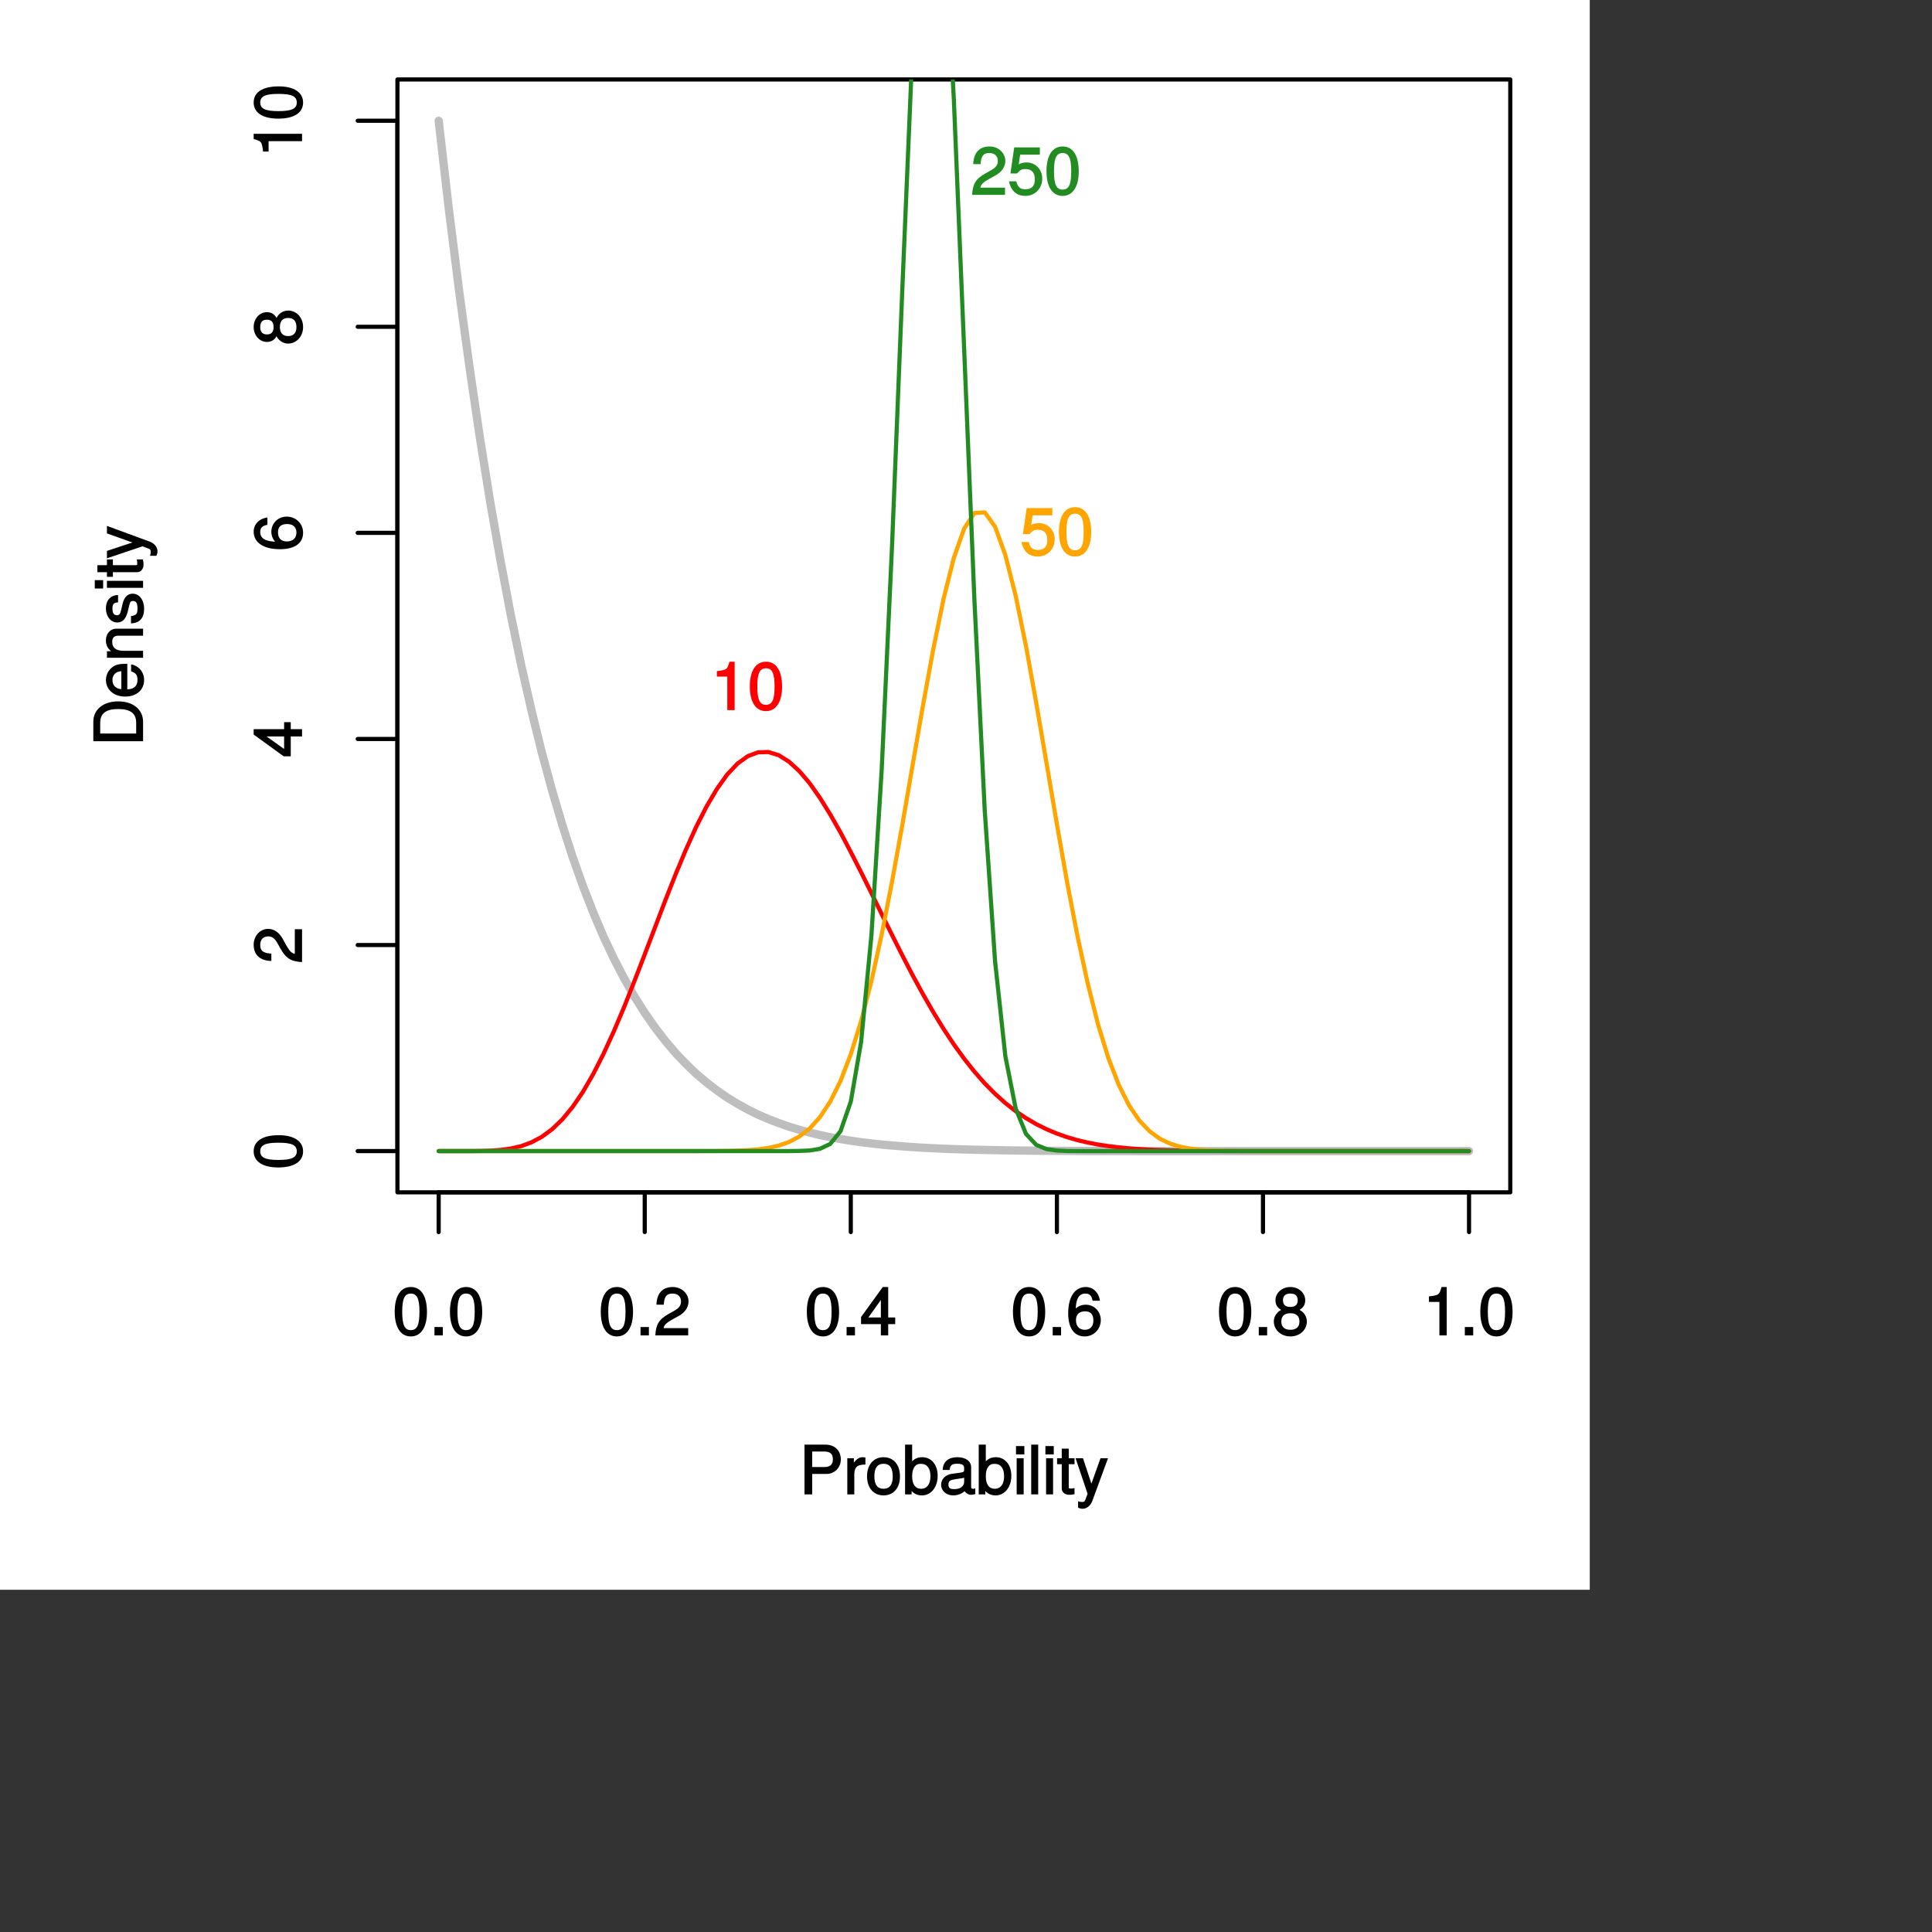 <?xml version="1.0" encoding="UTF-8"?>
<svg xmlns="http://www.w3.org/2000/svg" xmlns:xlink="http://www.w3.org/1999/xlink" width="700px" height="700px" viewBox="0 0 350 350" version="1.1">
<rect x="0" y="0" width="350" height="350" fill="#333333" stroke="none"/>
<defs>
<g>
<symbol overflow="visible" id="glyph0-0">
<path style="stroke:none;" d=""/>
</symbol>
<symbol overflow="visible" id="glyph0-1">
<path style="stroke:none;" d="M 6.219 -4.219 C 6.219 -7.172 5.141 -8.766 3.297 -8.766 C 1.469 -8.766 0.375 -7.156 0.375 -4.297 C 0.375 -1.422 1.469 0.188 3.297 0.188 C 5.094 0.188 6.219 -1.422 6.219 -4.219 Z M 4.859 -4.312 C 4.859 -1.906 4.453 -0.953 3.281 -0.953 C 2.156 -0.953 1.734 -1.953 1.734 -4.281 C 1.734 -6.609 2.156 -7.578 3.297 -7.578 C 4.438 -7.578 4.859 -6.594 4.859 -4.312 Z M 4.859 -4.312 "/>
</symbol>
<symbol overflow="visible" id="glyph0-2">
<path style="stroke:none;" d="M 2.422 -0.125 L 2.422 -1.516 L 0.906 -1.516 L 0.906 0 L 2.422 0 Z M 2.422 -0.125 "/>
</symbol>
<symbol overflow="visible" id="glyph0-3">
<path style="stroke:none;" d="M 6.266 -6.141 C 6.266 -7.578 5.016 -8.766 3.406 -8.766 C 1.672 -8.766 0.516 -7.75 0.453 -5.562 L 1.781 -5.562 C 1.875 -7.109 2.328 -7.578 3.375 -7.578 C 4.328 -7.578 4.906 -7.031 4.906 -6.125 C 4.906 -5.453 4.547 -4.969 3.797 -4.531 L 2.688 -3.906 C 0.906 -2.906 0.359 -2 0.25 0 L 6.203 0 L 6.203 -1.312 L 1.75 -1.312 C 1.844 -1.875 2.188 -2.219 3.234 -2.828 L 4.422 -3.484 C 5.609 -4.109 6.266 -5.094 6.266 -6.141 Z M 6.266 -6.141 "/>
</symbol>
<symbol overflow="visible" id="glyph0-4">
<path style="stroke:none;" d="M 6.375 -2.172 L 6.375 -3.25 L 5.109 -3.25 L 5.109 -8.766 L 4.125 -8.766 L 0.188 -3.328 L 0.188 -2.047 L 3.781 -2.047 L 3.781 0 L 5.109 0 L 5.109 -2.047 L 6.375 -2.047 Z M 3.922 -3.25 L 1.516 -3.25 L 4.016 -6.75 L 3.781 -6.844 L 3.781 -3.25 Z M 3.922 -3.25 "/>
</symbol>
<symbol overflow="visible" id="glyph0-5">
<path style="stroke:none;" d="M 6.281 -2.766 C 6.281 -4.359 5.078 -5.562 3.547 -5.562 C 2.719 -5.562 1.938 -5.203 1.484 -4.578 L 1.734 -4.469 C 1.734 -6.547 2.281 -7.578 3.484 -7.578 C 4.234 -7.578 4.609 -7.234 4.797 -6.281 L 6.125 -6.281 C 5.906 -7.812 4.859 -8.766 3.562 -8.766 C 1.578 -8.766 0.375 -6.969 0.375 -4.016 C 0.375 -1.359 1.422 0.188 3.375 0.188 C 4.984 0.188 6.281 -1.109 6.281 -2.766 Z M 4.938 -2.688 C 4.938 -1.625 4.359 -1.016 3.391 -1.016 C 2.406 -1.016 1.781 -1.656 1.781 -2.75 C 1.781 -3.797 2.375 -4.359 3.422 -4.359 C 4.438 -4.359 4.938 -3.828 4.938 -2.688 Z M 4.938 -2.688 "/>
</symbol>
<symbol overflow="visible" id="glyph0-6">
<path style="stroke:none;" d="M 6.281 -2.531 C 6.281 -3.484 5.672 -4.266 4.953 -4.625 C 5.656 -5.047 5.984 -5.562 5.984 -6.375 C 5.984 -7.703 4.812 -8.766 3.297 -8.766 C 1.797 -8.766 0.594 -7.703 0.594 -6.375 C 0.594 -5.578 0.922 -5.047 1.625 -4.625 C 0.922 -4.266 0.297 -3.484 0.297 -2.547 C 0.297 -0.984 1.625 0.188 3.297 0.188 C 4.984 0.188 6.281 -0.984 6.281 -2.531 Z M 4.625 -6.344 C 4.625 -5.562 4.188 -5.156 3.297 -5.156 C 2.406 -5.156 1.953 -5.562 1.953 -6.359 C 1.953 -7.172 2.406 -7.578 3.297 -7.578 C 4.203 -7.578 4.625 -7.172 4.625 -6.344 Z M 4.938 -2.516 C 4.938 -1.516 4.359 -1.016 3.281 -1.016 C 2.25 -1.016 1.656 -1.531 1.656 -2.516 C 1.656 -3.516 2.25 -4.016 3.297 -4.016 C 4.359 -4.016 4.938 -3.516 4.938 -2.516 Z M 4.938 -2.516 "/>
</symbol>
<symbol overflow="visible" id="glyph0-7">
<path style="stroke:none;" d="M 4.297 -0.125 L 4.297 -8.766 L 3.359 -8.766 C 2.953 -7.328 2.859 -7.281 1.078 -7.062 L 1.078 -6.062 L 2.969 -6.062 L 2.969 0 L 4.297 0 Z M 4.297 -0.125 "/>
</symbol>
<symbol overflow="visible" id="glyph0-8">
<path style="stroke:none;" d="M 7.531 -6.312 C 7.531 -7.953 6.438 -9.016 4.703 -9.016 L 0.953 -9.016 L 0.953 0 L 2.344 0 L 2.344 -3.703 L 4.953 -3.703 C 6.391 -3.703 7.531 -4.859 7.531 -6.312 Z M 6.094 -6.359 C 6.094 -5.406 5.609 -4.953 4.531 -4.953 L 2.344 -4.953 L 2.344 -7.766 L 4.531 -7.766 C 5.609 -7.766 6.094 -7.312 6.094 -6.359 Z M 6.094 -6.359 "/>
</symbol>
<symbol overflow="visible" id="glyph0-9">
<path style="stroke:none;" d="M 3.984 -5.547 L 3.984 -6.688 C 3.688 -6.719 3.594 -6.734 3.469 -6.734 C 2.812 -6.734 2.219 -6.312 1.641 -5.375 L 1.891 -5.281 L 1.891 -6.547 L 0.703 -6.547 L 0.703 0 L 1.969 0 L 1.969 -3.391 C 1.969 -4.812 2.297 -5.391 3.984 -5.406 Z M 3.984 -5.547 "/>
</symbol>
<symbol overflow="visible" id="glyph0-10">
<path style="stroke:none;" d="M 6.25 -3.234 C 6.25 -5.406 5.078 -6.734 3.266 -6.734 C 1.5 -6.734 0.281 -5.391 0.281 -3.281 C 0.281 -1.156 1.484 0.188 3.281 0.188 C 5.047 0.188 6.25 -1.156 6.25 -3.234 Z M 4.938 -3.234 C 4.938 -1.766 4.375 -1.016 3.281 -1.016 C 2.156 -1.016 1.609 -1.75 1.609 -3.281 C 1.609 -4.781 2.156 -5.547 3.281 -5.547 C 4.406 -5.547 4.938 -4.797 4.938 -3.234 Z M 4.938 -3.234 "/>
</symbol>
<symbol overflow="visible" id="glyph0-11">
<path style="stroke:none;" d="M 6.406 -3.344 C 6.406 -5.391 5.25 -6.734 3.594 -6.734 C 2.719 -6.734 2 -6.375 1.531 -5.656 L 1.781 -5.562 L 1.781 -9.016 L 0.5 -9.016 L 0.5 0 L 1.688 0 L 1.688 -1.031 L 1.438 -0.938 C 1.922 -0.203 2.656 0.188 3.547 0.188 C 5.203 0.188 6.406 -1.312 6.406 -3.344 Z M 5.094 -3.281 C 5.094 -1.859 4.484 -1.016 3.391 -1.016 C 2.344 -1.016 1.781 -1.844 1.781 -3.281 C 1.781 -4.75 2.344 -5.578 3.391 -5.531 C 4.516 -5.531 5.094 -4.688 5.094 -3.281 Z M 5.094 -3.281 "/>
</symbol>
<symbol overflow="visible" id="glyph0-12">
<path style="stroke:none;" d="M 6.547 -0.156 L 6.547 -1.078 C 6.312 -1.016 6.266 -1.016 6.203 -1.016 C 5.859 -1.016 5.797 -1.062 5.797 -1.375 L 5.797 -4.891 C 5.797 -6 4.844 -6.734 3.297 -6.734 C 1.781 -6.734 0.703 -6.016 0.641 -4.422 L 1.906 -4.422 C 2 -5.328 2.328 -5.547 3.266 -5.547 C 4.156 -5.547 4.531 -5.344 4.531 -4.734 L 4.531 -4.469 C 4.531 -4.062 4.422 -4.016 3.625 -3.906 C 2.203 -3.734 1.984 -3.688 1.609 -3.531 C 0.875 -3.234 0.359 -2.531 0.359 -1.766 C 0.359 -0.625 1.297 0.188 2.562 0.188 C 3.375 0.188 4.25 -0.188 4.625 -0.594 C 4.672 -0.391 5.25 0.078 5.734 0.078 C 5.938 0.078 6.094 0.062 6.547 -0.047 Z M 4.531 -2.297 C 4.531 -1.406 3.75 -0.953 2.781 -0.953 C 2 -0.953 1.688 -1.109 1.688 -1.781 C 1.688 -2.453 1.984 -2.609 3.062 -2.766 C 4.109 -2.906 4.328 -2.953 4.531 -3.031 Z M 4.531 -2.297 "/>
</symbol>
<symbol overflow="visible" id="glyph0-13">
<path style="stroke:none;" d="M 1.969 -0.125 L 1.969 -6.547 L 0.703 -6.547 L 0.703 0 L 1.969 0 Z M 2.094 -7.375 L 2.094 -8.75 L 0.578 -8.75 L 0.578 -7.234 L 2.094 -7.234 Z M 2.094 -7.375 "/>
</symbol>
<symbol overflow="visible" id="glyph0-14">
<path style="stroke:none;" d="M 1.938 -0.125 L 1.938 -9.016 L 0.672 -9.016 L 0.672 0 L 1.938 0 Z M 1.938 -0.125 "/>
</symbol>
<symbol overflow="visible" id="glyph0-15">
<path style="stroke:none;" d="M 3.188 -0.125 L 3.188 -1.156 C 2.922 -1.062 2.766 -1.062 2.562 -1.062 C 2.141 -1.062 2.141 -1.047 2.141 -1.484 L 2.141 -5.469 L 3.188 -5.469 L 3.188 -6.547 L 2.141 -6.547 L 2.141 -8.281 L 0.875 -8.281 L 0.875 -6.547 L 0.031 -6.547 L 0.031 -5.469 L 0.875 -5.469 L 0.875 -1.047 C 0.875 -0.406 1.453 0.078 2.234 0.078 C 2.469 0.078 2.719 0.062 3.188 -0.031 Z M 3.188 -0.125 "/>
</symbol>
<symbol overflow="visible" id="glyph0-16">
<path style="stroke:none;" d="M 5.734 -6.547 L 4.562 -6.547 L 2.766 -1.531 L 3.047 -1.531 L 1.391 -6.547 L 0.047 -6.547 L 2.219 -0.109 L 1.844 0.891 C 1.672 1.328 1.609 1.375 1.172 1.375 C 1.031 1.375 0.859 1.344 0.5 1.266 L 0.5 2.406 C 0.75 2.531 1.062 2.609 1.312 2.609 C 2.031 2.609 2.734 2.094 3.078 1.188 L 5.922 -6.547 Z M 5.734 -6.547 "/>
</symbol>
<symbol overflow="visible" id="glyph0-17">
<path style="stroke:none;" d="M 6.281 -2.953 C 6.281 -4.625 5.047 -5.875 3.406 -5.875 C 2.812 -5.875 2.219 -5.672 2.016 -5.516 L 2.281 -7.281 L 5.844 -7.281 L 5.844 -8.594 L 1.203 -8.594 L 0.516 -3.875 L 1.719 -3.875 C 2.25 -4.5 2.562 -4.672 3.219 -4.672 C 4.359 -4.672 4.938 -4.062 4.938 -2.812 C 4.938 -1.578 4.375 -1.016 3.219 -1.016 C 2.297 -1.016 1.859 -1.359 1.578 -2.453 L 0.25 -2.453 C 0.625 -0.625 1.734 0.188 3.234 0.188 C 4.953 0.188 6.281 -1.156 6.281 -2.953 Z M 6.281 -2.953 "/>
</symbol>
<symbol overflow="visible" id="glyph1-0">
<path style="stroke:none;" d=""/>
</symbol>
<symbol overflow="visible" id="glyph1-1">
<path style="stroke:none;" d="M -4.219 -6.219 C -7.172 -6.219 -8.766 -5.141 -8.766 -3.297 C -8.766 -1.469 -7.156 -0.375 -4.297 -0.375 C -1.422 -0.375 0.188 -1.469 0.188 -3.297 C 0.188 -5.094 -1.422 -6.219 -4.219 -6.219 Z M -4.312 -4.859 C -1.906 -4.859 -0.953 -4.453 -0.953 -3.281 C -0.953 -2.156 -1.953 -1.734 -4.281 -1.734 C -6.609 -1.734 -7.578 -2.156 -7.578 -3.297 C -7.578 -4.438 -6.594 -4.859 -4.312 -4.859 Z M -4.312 -4.859 "/>
</symbol>
<symbol overflow="visible" id="glyph1-2">
<path style="stroke:none;" d="M -6.141 -6.266 C -7.578 -6.266 -8.766 -5.016 -8.766 -3.406 C -8.766 -1.672 -7.75 -0.516 -5.562 -0.453 L -5.562 -1.781 C -7.109 -1.875 -7.578 -2.328 -7.578 -3.375 C -7.578 -4.328 -7.031 -4.906 -6.125 -4.906 C -5.453 -4.906 -4.969 -4.547 -4.531 -3.797 L -3.906 -2.688 C -2.906 -0.906 -2 -0.359 0 -0.25 L 0 -6.203 L -1.312 -6.203 L -1.312 -1.75 C -1.875 -1.844 -2.219 -2.188 -2.828 -3.234 L -3.484 -4.422 C -4.109 -5.609 -5.094 -6.266 -6.141 -6.266 Z M -6.141 -6.266 "/>
</symbol>
<symbol overflow="visible" id="glyph1-3">
<path style="stroke:none;" d="M -2.172 -6.375 L -3.25 -6.375 L -3.25 -5.109 L -8.766 -5.109 L -8.766 -4.125 L -3.328 -0.188 L -2.047 -0.188 L -2.047 -3.781 L 0 -3.781 L 0 -5.109 L -2.047 -5.109 L -2.047 -6.375 Z M -3.25 -3.922 L -3.25 -1.516 L -6.75 -4.016 L -6.844 -3.781 L -3.25 -3.781 Z M -3.25 -3.922 "/>
</symbol>
<symbol overflow="visible" id="glyph1-4">
<path style="stroke:none;" d="M -2.766 -6.281 C -4.359 -6.281 -5.562 -5.078 -5.562 -3.547 C -5.562 -2.719 -5.203 -1.938 -4.578 -1.484 L -4.469 -1.734 C -6.547 -1.734 -7.578 -2.281 -7.578 -3.484 C -7.578 -4.234 -7.234 -4.609 -6.281 -4.797 L -6.281 -6.125 C -7.812 -5.906 -8.766 -4.859 -8.766 -3.562 C -8.766 -1.578 -6.969 -0.375 -4.016 -0.375 C -1.359 -0.375 0.188 -1.422 0.188 -3.375 C 0.188 -4.984 -1.109 -6.281 -2.766 -6.281 Z M -2.688 -4.938 C -1.625 -4.938 -1.016 -4.359 -1.016 -3.391 C -1.016 -2.406 -1.656 -1.781 -2.75 -1.781 C -3.797 -1.781 -4.359 -2.375 -4.359 -3.422 C -4.359 -4.438 -3.828 -4.938 -2.688 -4.938 Z M -2.688 -4.938 "/>
</symbol>
<symbol overflow="visible" id="glyph1-5">
<path style="stroke:none;" d="M -2.531 -6.281 C -3.484 -6.281 -4.266 -5.672 -4.625 -4.953 C -5.047 -5.656 -5.562 -5.984 -6.375 -5.984 C -7.703 -5.984 -8.766 -4.812 -8.766 -3.297 C -8.766 -1.797 -7.703 -0.594 -6.375 -0.594 C -5.578 -0.594 -5.047 -0.922 -4.625 -1.625 C -4.266 -0.922 -3.484 -0.297 -2.547 -0.297 C -0.984 -0.297 0.188 -1.625 0.188 -3.297 C 0.188 -4.984 -0.984 -6.281 -2.531 -6.281 Z M -6.344 -4.625 C -5.562 -4.625 -5.156 -4.188 -5.156 -3.297 C -5.156 -2.406 -5.562 -1.953 -6.359 -1.953 C -7.172 -1.953 -7.578 -2.406 -7.578 -3.297 C -7.578 -4.203 -7.172 -4.625 -6.344 -4.625 Z M -2.516 -4.938 C -1.516 -4.938 -1.016 -4.359 -1.016 -3.281 C -1.016 -2.25 -1.531 -1.656 -2.516 -1.656 C -3.516 -1.656 -4.016 -2.25 -4.016 -3.297 C -4.016 -4.359 -3.516 -4.938 -2.516 -4.938 Z M -2.516 -4.938 "/>
</symbol>
<symbol overflow="visible" id="glyph1-6">
<path style="stroke:none;" d="M -0.125 -4.297 L -8.766 -4.297 L -8.766 -3.359 C -7.328 -2.953 -7.281 -2.859 -7.062 -1.078 L -6.062 -1.078 L -6.062 -2.969 L 0 -2.969 L 0 -4.297 Z M -0.125 -4.297 "/>
</symbol>
<symbol overflow="visible" id="glyph1-7">
<path style="stroke:none;" d="M -4.516 -8.141 C -7.219 -8.141 -9.016 -6.656 -9.016 -4.438 L -9.016 -0.922 L 0 -0.922 L 0 -4.438 C 0 -6.641 -1.781 -8.141 -4.516 -8.141 Z M -4.5 -6.75 C -2.297 -6.75 -1.25 -5.969 -1.25 -4.25 L -1.25 -2.312 L -7.766 -2.312 L -7.766 -4.25 C -7.766 -5.969 -6.734 -6.75 -4.5 -6.75 Z M -4.5 -6.75 "/>
</symbol>
<symbol overflow="visible" id="glyph1-8">
<path style="stroke:none;" d="M -2.984 -6.281 C -3.906 -6.281 -4.469 -6.219 -4.938 -6.031 C -5.969 -5.625 -6.734 -4.531 -6.734 -3.359 C -6.734 -1.609 -5.297 -0.344 -3.234 -0.344 C -1.172 -0.344 0.188 -1.578 0.188 -3.344 C 0.188 -4.781 -0.766 -5.906 -2.172 -6.188 L -2.172 -4.922 C -1.219 -4.594 -1.016 -4.172 -1.016 -3.375 C -1.016 -2.328 -1.547 -1.688 -2.859 -1.656 L -2.859 -6.281 Z M -3.781 -5.188 C -3.781 -5.188 -3.922 -4.984 -3.938 -4.984 L -3.938 -1.688 C -4.922 -1.766 -5.547 -2.344 -5.547 -3.344 C -5.547 -4.328 -4.859 -4.938 -3.875 -4.938 Z M -3.781 -5.188 "/>
</symbol>
<symbol overflow="visible" id="glyph1-9">
<path style="stroke:none;" d="M -0.125 -5.969 L -4.891 -5.969 C -5.922 -5.969 -6.734 -5.062 -6.734 -3.859 C -6.734 -2.922 -6.344 -2.203 -5.453 -1.656 L -5.359 -1.891 L -6.547 -1.891 L -6.547 -0.703 L 0 -0.703 L 0 -1.969 L -3.594 -1.969 C -4.891 -1.969 -5.594 -2.531 -5.594 -3.547 C -5.594 -4.344 -5.25 -4.703 -4.484 -4.703 L 0 -4.703 L 0 -5.969 Z M -0.125 -5.969 "/>
</symbol>
<symbol overflow="visible" id="glyph1-10">
<path style="stroke:none;" d="M -1.891 -5.641 C -2.828 -5.641 -3.438 -4.984 -3.734 -3.734 L -3.953 -2.766 C -4.156 -1.953 -4.281 -1.734 -4.734 -1.734 C -5.297 -1.734 -5.547 -2.125 -5.547 -2.938 C -5.547 -3.75 -5.328 -4.031 -4.531 -4.062 L -4.531 -5.391 C -5.906 -5.375 -6.734 -4.422 -6.734 -2.969 C -6.734 -1.516 -5.844 -0.422 -4.688 -0.422 C -3.703 -0.422 -3.094 -1.062 -2.734 -2.562 L -2.516 -3.484 C -2.344 -4.188 -2.266 -4.312 -1.812 -4.312 C -1.219 -4.312 -1.016 -3.875 -1.016 -3 C -1.016 -2.094 -1.094 -1.734 -2.188 -1.578 L -2.188 -0.266 C -0.594 -0.312 0.188 -1.266 0.188 -2.922 C 0.188 -4.5 -0.688 -5.641 -1.891 -5.641 Z M -1.891 -5.641 "/>
</symbol>
<symbol overflow="visible" id="glyph1-11">
<path style="stroke:none;" d="M -0.125 -1.969 L -6.547 -1.969 L -6.547 -0.703 L 0 -0.703 L 0 -1.969 Z M -7.375 -2.094 L -8.75 -2.094 L -8.75 -0.578 L -7.234 -0.578 L -7.234 -2.094 Z M -7.375 -2.094 "/>
</symbol>
<symbol overflow="visible" id="glyph1-12">
<path style="stroke:none;" d="M -0.125 -3.188 L -1.156 -3.188 C -1.062 -2.922 -1.062 -2.766 -1.062 -2.562 C -1.062 -2.141 -1.047 -2.141 -1.484 -2.141 L -5.469 -2.141 L -5.469 -3.188 L -6.547 -3.188 L -6.547 -2.141 L -8.281 -2.141 L -8.281 -0.875 L -6.547 -0.875 L -6.547 -0.031 L -5.469 -0.031 L -5.469 -0.875 L -1.047 -0.875 C -0.406 -0.875 0.078 -1.453 0.078 -2.234 C 0.078 -2.469 0.062 -2.719 -0.031 -3.188 Z M -0.125 -3.188 "/>
</symbol>
<symbol overflow="visible" id="glyph1-13">
<path style="stroke:none;" d="M -6.547 -5.734 L -6.547 -4.562 L -1.531 -2.766 L -1.531 -3.047 L -6.547 -1.391 L -6.547 -0.047 L -0.109 -2.219 L 0.891 -1.844 C 1.328 -1.672 1.375 -1.609 1.375 -1.172 C 1.375 -1.031 1.344 -0.859 1.266 -0.5 L 2.406 -0.5 C 2.531 -0.75 2.609 -1.062 2.609 -1.312 C 2.609 -2.031 2.094 -2.734 1.188 -3.078 L -6.547 -5.922 Z M -6.547 -5.734 "/>
</symbol>
</g>
<clipPath id="clip1">
  <path d="M 79 14.398 L 167 14.398 L 167 209 L 79 209 Z M 79 14.398 "/>
</clipPath>
<clipPath id="clip2">
  <path d="M 171 14.398 L 267 14.398 L 267 209 L 171 209 Z M 171 14.398 "/>
</clipPath>
</defs>
<g id="surface1">
<rect x="0" y="0" width="288" height="288" style="fill:rgb(100%,100%,100%);fill-opacity:1;stroke:none;"/>
<path style="fill:none;stroke-width:1.5;stroke-linecap:round;stroke-linejoin:round;stroke:rgb(74.51%,74.51%,74.51%);stroke-opacity:1;stroke-miterlimit:10;" d="M 79.469 266.129 L 81.328 249.988 L 83.199 235.102 L 85.07 221.379 L 86.93 208.738 L 88.801 197.109 L 90.672 186.43 L 92.531 176.609 L 94.398 167.602 L 96.27 159.352 L 98.129 151.789 L 100 144.871 L 101.871 138.539 L 103.73 132.77 L 105.602 127.5 L 107.469 122.699 L 109.328 118.328 L 111.199 114.359 L 113.07 110.762 L 114.93 107.48 L 116.801 104.52 L 118.672 101.84 L 120.531 99.422 L 122.398 97.23 L 124.27 95.262 L 126.129 93.48 L 128 91.891 L 129.871 90.461 L 131.73 89.172 L 133.602 88.031 L 135.469 87 L 137.328 86.078 L 139.199 85.27 L 141.07 84.551 L 142.93 83.898 L 144.801 83.328 L 146.672 82.828 L 148.531 82.379 L 150.398 81.988 L 152.27 81.648 L 154.129 81.352 L 156 81.078 L 157.871 80.852 L 159.73 80.648 L 161.602 80.48 L 163.469 80.328 L 165.328 80.199 L 167.199 80.078 L 169.07 79.988 L 170.93 79.898 L 172.801 79.828 L 174.672 79.77 L 176.531 79.719 L 178.398 79.68 L 180.27 79.641 L 182.129 79.609 L 184 79.578 L 185.871 79.559 L 187.73 79.539 L 189.602 79.531 L 191.469 79.52 L 193.328 79.512 L 197.07 79.488 L 198.93 79.488 L 200.801 79.48 L 204.531 79.48 L 206.398 79.469 L 266.129 79.469 " transform="matrix(1,0,0,-1,0,288)"/>
<path style="fill:none;stroke-width:0.75;stroke-linecap:round;stroke-linejoin:round;stroke:rgb(0%,0%,0%);stroke-opacity:1;stroke-miterlimit:10;" d="M 79.469 72 L 266.129 72 " transform="matrix(1,0,0,-1,0,288)"/>
<path style="fill:none;stroke-width:0.75;stroke-linecap:round;stroke-linejoin:round;stroke:rgb(0%,0%,0%);stroke-opacity:1;stroke-miterlimit:10;" d="M 79.469 72 L 79.469 64.801 " transform="matrix(1,0,0,-1,0,288)"/>
<path style="fill:none;stroke-width:0.75;stroke-linecap:round;stroke-linejoin:round;stroke:rgb(0%,0%,0%);stroke-opacity:1;stroke-miterlimit:10;" d="M 116.801 72 L 116.801 64.801 " transform="matrix(1,0,0,-1,0,288)"/>
<path style="fill:none;stroke-width:0.75;stroke-linecap:round;stroke-linejoin:round;stroke:rgb(0%,0%,0%);stroke-opacity:1;stroke-miterlimit:10;" d="M 154.129 72 L 154.129 64.801 " transform="matrix(1,0,0,-1,0,288)"/>
<path style="fill:none;stroke-width:0.75;stroke-linecap:round;stroke-linejoin:round;stroke:rgb(0%,0%,0%);stroke-opacity:1;stroke-miterlimit:10;" d="M 191.469 72 L 191.469 64.801 " transform="matrix(1,0,0,-1,0,288)"/>
<path style="fill:none;stroke-width:0.75;stroke-linecap:round;stroke-linejoin:round;stroke:rgb(0%,0%,0%);stroke-opacity:1;stroke-miterlimit:10;" d="M 228.801 72 L 228.801 64.801 " transform="matrix(1,0,0,-1,0,288)"/>
<path style="fill:none;stroke-width:0.75;stroke-linecap:round;stroke-linejoin:round;stroke:rgb(0%,0%,0%);stroke-opacity:1;stroke-miterlimit:10;" d="M 266.129 72 L 266.129 64.801 " transform="matrix(1,0,0,-1,0,288)"/>
<g style="fill:rgb(0%,0%,0%);fill-opacity:1;">
  <use xlink:href="#glyph0-1" x="71.13" y="241.92"/>
  <use xlink:href="#glyph0-2" x="77.802" y="241.92"/>
  <use xlink:href="#glyph0-1" x="81.138" y="241.92"/>
</g>
<g style="fill:rgb(0%,0%,0%);fill-opacity:1;">
  <use xlink:href="#glyph0-1" x="108.46" y="241.92"/>
  <use xlink:href="#glyph0-2" x="115.132" y="241.92"/>
  <use xlink:href="#glyph0-3" x="118.468" y="241.92"/>
</g>
<g style="fill:rgb(0%,0%,0%);fill-opacity:1;">
  <use xlink:href="#glyph0-1" x="145.79" y="241.92"/>
  <use xlink:href="#glyph0-2" x="152.462" y="241.92"/>
  <use xlink:href="#glyph0-4" x="155.798" y="241.92"/>
</g>
<g style="fill:rgb(0%,0%,0%);fill-opacity:1;">
  <use xlink:href="#glyph0-1" x="183.13" y="241.92"/>
  <use xlink:href="#glyph0-2" x="189.802" y="241.92"/>
  <use xlink:href="#glyph0-5" x="193.138" y="241.92"/>
</g>
<g style="fill:rgb(0%,0%,0%);fill-opacity:1;">
  <use xlink:href="#glyph0-1" x="220.46" y="241.92"/>
  <use xlink:href="#glyph0-2" x="227.132" y="241.92"/>
  <use xlink:href="#glyph0-6" x="230.468" y="241.92"/>
</g>
<g style="fill:rgb(0%,0%,0%);fill-opacity:1;">
  <use xlink:href="#glyph0-7" x="257.79" y="241.92"/>
  <use xlink:href="#glyph0-2" x="264.462" y="241.92"/>
  <use xlink:href="#glyph0-1" x="267.798" y="241.92"/>
</g>
<path style="fill:none;stroke-width:0.75;stroke-linecap:round;stroke-linejoin:round;stroke:rgb(0%,0%,0%);stroke-opacity:1;stroke-miterlimit:10;" d="M 72 79.469 L 72 266.129 " transform="matrix(1,0,0,-1,0,288)"/>
<path style="fill:none;stroke-width:0.75;stroke-linecap:round;stroke-linejoin:round;stroke:rgb(0%,0%,0%);stroke-opacity:1;stroke-miterlimit:10;" d="M 72 79.469 L 64.801 79.469 " transform="matrix(1,0,0,-1,0,288)"/>
<path style="fill:none;stroke-width:0.75;stroke-linecap:round;stroke-linejoin:round;stroke:rgb(0%,0%,0%);stroke-opacity:1;stroke-miterlimit:10;" d="M 72 116.801 L 64.801 116.801 " transform="matrix(1,0,0,-1,0,288)"/>
<path style="fill:none;stroke-width:0.75;stroke-linecap:round;stroke-linejoin:round;stroke:rgb(0%,0%,0%);stroke-opacity:1;stroke-miterlimit:10;" d="M 72 154.129 L 64.801 154.129 " transform="matrix(1,0,0,-1,0,288)"/>
<path style="fill:none;stroke-width:0.75;stroke-linecap:round;stroke-linejoin:round;stroke:rgb(0%,0%,0%);stroke-opacity:1;stroke-miterlimit:10;" d="M 72 191.469 L 64.801 191.469 " transform="matrix(1,0,0,-1,0,288)"/>
<path style="fill:none;stroke-width:0.75;stroke-linecap:round;stroke-linejoin:round;stroke:rgb(0%,0%,0%);stroke-opacity:1;stroke-miterlimit:10;" d="M 72 228.801 L 64.801 228.801 " transform="matrix(1,0,0,-1,0,288)"/>
<path style="fill:none;stroke-width:0.75;stroke-linecap:round;stroke-linejoin:round;stroke:rgb(0%,0%,0%);stroke-opacity:1;stroke-miterlimit:10;" d="M 72 266.129 L 64.801 266.129 " transform="matrix(1,0,0,-1,0,288)"/>
<g style="fill:rgb(0%,0%,0%);fill-opacity:1;">
  <use xlink:href="#glyph1-1" x="54.72" y="211.87"/>
</g>
<g style="fill:rgb(0%,0%,0%);fill-opacity:1;">
  <use xlink:href="#glyph1-2" x="54.72" y="174.54"/>
</g>
<g style="fill:rgb(0%,0%,0%);fill-opacity:1;">
  <use xlink:href="#glyph1-3" x="54.72" y="137.2"/>
</g>
<g style="fill:rgb(0%,0%,0%);fill-opacity:1;">
  <use xlink:href="#glyph1-4" x="54.72" y="99.87"/>
</g>
<g style="fill:rgb(0%,0%,0%);fill-opacity:1;">
  <use xlink:href="#glyph1-5" x="54.72" y="62.54"/>
</g>
<g style="fill:rgb(0%,0%,0%);fill-opacity:1;">
  <use xlink:href="#glyph1-6" x="54.72" y="28.54"/>
  <use xlink:href="#glyph1-1" x="54.72" y="21.868"/>
</g>
<path style="fill:none;stroke-width:0.75;stroke-linecap:round;stroke-linejoin:round;stroke:rgb(0%,0%,0%);stroke-opacity:1;stroke-miterlimit:10;" d="M 72 72 L 273.602 72 L 273.602 273.602 L 72 273.602 L 72 72 " transform="matrix(1,0,0,-1,0,288)"/>
<g style="fill:rgb(0%,0%,0%);fill-opacity:1;">
  <use xlink:href="#glyph0-8" x="144.79" y="270.72"/>
  <use xlink:href="#glyph0-9" x="152.794" y="270.72"/>
  <use xlink:href="#glyph0-10" x="156.79" y="270.72"/>
  <use xlink:href="#glyph0-11" x="163.462" y="270.72"/>
  <use xlink:href="#glyph0-12" x="170.134" y="270.72"/>
  <use xlink:href="#glyph0-11" x="176.806" y="270.72"/>
  <use xlink:href="#glyph0-13" x="183.478" y="270.72"/>
  <use xlink:href="#glyph0-14" x="186.142" y="270.72"/>
  <use xlink:href="#glyph0-13" x="188.806" y="270.72"/>
  <use xlink:href="#glyph0-15" x="191.47" y="270.72"/>
  <use xlink:href="#glyph0-16" x="194.806" y="270.72"/>
</g>
<g style="fill:rgb(0%,0%,0%);fill-opacity:1;">
  <use xlink:href="#glyph1-7" x="25.92" y="135.2"/>
  <use xlink:href="#glyph1-8" x="25.92" y="126.536"/>
  <use xlink:href="#glyph1-9" x="25.92" y="119.864"/>
  <use xlink:href="#glyph1-10" x="25.92" y="113.192"/>
  <use xlink:href="#glyph1-11" x="25.92" y="107.192"/>
  <use xlink:href="#glyph1-12" x="25.92" y="104.528"/>
  <use xlink:href="#glyph1-13" x="25.92" y="101.192"/>
</g>
<path style="fill:none;stroke-width:0.75;stroke-linecap:round;stroke-linejoin:round;stroke:rgb(100%,0%,0%);stroke-opacity:1;stroke-miterlimit:10;" d="M 79.469 79.469 L 85.07 79.469 L 86.93 79.488 L 88.801 79.551 L 90.672 79.68 L 92.531 79.93 L 94.398 80.359 L 96.27 81.051 L 98.129 82.039 L 100 83.41 L 101.871 85.211 L 103.73 87.461 L 105.602 90.199 L 107.469 93.422 L 109.328 97.078 L 111.199 101.16 L 113.07 105.578 L 114.93 110.262 L 116.801 115.109 L 118.672 120.02 L 120.531 124.898 L 122.398 129.621 L 124.27 134.102 L 126.129 138.219 L 128 141.898 L 129.871 145.07 L 131.73 147.68 L 133.602 149.66 L 135.469 151.012 L 137.328 151.711 L 139.199 151.762 L 141.07 151.191 L 142.93 150.02 L 144.801 148.309 L 146.672 146.109 L 148.531 143.469 L 150.398 140.469 L 152.27 137.18 L 154.129 133.648 L 156 129.969 L 157.871 126.199 L 159.73 122.398 L 161.602 118.621 L 163.469 114.91 L 165.328 111.328 L 167.199 107.898 L 169.07 104.648 L 170.93 101.609 L 172.801 98.789 L 174.672 96.199 L 176.531 93.852 L 178.398 91.73 L 180.27 89.84 L 182.129 88.172 L 184 86.699 L 185.871 85.441 L 187.73 84.352 L 189.602 83.422 L 191.469 82.641 L 193.328 81.988 L 195.199 81.449 L 197.07 81.012 L 198.93 80.648 L 200.801 80.371 L 202.672 80.148 L 204.531 79.969 L 206.398 79.84 L 208.27 79.73 L 210.129 79.66 L 212 79.602 L 213.871 79.559 L 215.73 79.531 L 217.602 79.512 L 219.469 79.488 L 221.328 79.48 L 223.199 79.48 L 225.07 79.469 L 266.129 79.469 " transform="matrix(1,0,0,-1,0,288)"/>
<path style="fill:none;stroke-width:0.75;stroke-linecap:round;stroke-linejoin:round;stroke:rgb(100%,64.706%,0%);stroke-opacity:1;stroke-miterlimit:10;" d="M 79.469 79.469 L 126.129 79.469 L 128 79.48 L 129.871 79.488 L 131.73 79.512 L 133.602 79.559 L 135.469 79.641 L 137.328 79.789 L 139.199 80.039 L 141.07 80.461 L 142.93 81.109 L 144.801 82.102 L 146.672 83.551 L 148.531 85.602 L 150.398 88.43 L 152.27 92.18 L 154.129 97.012 L 156 103.031 L 157.871 110.281 L 159.73 118.738 L 161.602 128.262 L 163.469 138.602 L 165.328 149.391 L 167.199 160.16 L 169.07 170.379 L 170.93 179.488 L 172.801 186.941 L 174.672 192.25 L 176.531 195.059 L 178.398 195.18 L 180.27 192.578 L 182.129 187.43 L 184 180.059 L 185.871 170.941 L 187.73 160.621 L 189.602 149.68 L 191.469 138.68 L 193.328 128.121 L 195.199 118.391 L 197.07 109.762 L 198.93 102.379 L 200.801 96.301 L 202.672 91.469 L 204.531 87.762 L 206.398 85.012 L 208.27 83.051 L 210.129 81.699 L 212 80.809 L 213.871 80.238 L 215.73 79.898 L 217.602 79.691 L 219.469 79.578 L 221.328 79.52 L 223.199 79.488 L 225.07 79.48 L 226.93 79.469 L 266.129 79.469 " transform="matrix(1,0,0,-1,0,288)"/>
<g clip-path="url(#clip1)" clip-rule="nonzero">
<path style="fill:none;stroke-width:0.75;stroke-linecap:round;stroke-linejoin:round;stroke:rgb(13.333%,54.51%,13.333%);stroke-opacity:1;stroke-miterlimit:10;" d="M 79.469 79.469 L 142.93 79.469 L 144.801 79.5 L 146.672 79.578 L 148.531 79.879 L 150.398 80.762 L 152.27 83.078 L 154.129 88.43 L 156 99.27 L 157.871 118.578 L 159.73 148.621 L 161.602 189.141 L 163.469 235.75 L 165.328 279.789 L 165.828 288 " transform="matrix(1,0,0,-1,0,288)"/>
</g>
<g clip-path="url(#clip2)" clip-rule="nonzero">
<path style="fill:none;stroke-width:0.75;stroke-linecap:round;stroke-linejoin:round;stroke:rgb(13.333%,54.51%,13.333%);stroke-opacity:1;stroke-miterlimit:10;" d="M 171.828 288 L 172.801 269.941 L 174.672 224.602 L 176.531 179.141 L 178.398 141.129 L 180.27 113.801 L 182.129 96.66 L 184 87.191 L 185.871 82.578 L 187.73 80.59 L 189.602 79.828 L 191.469 79.57 L 193.328 79.488 L 195.199 79.469 L 266.129 79.469 " transform="matrix(1,0,0,-1,0,288)"/>
</g>
<g style="fill:rgb(100%,0%,0%);fill-opacity:1;">
  <use xlink:href="#glyph0-7" x="128.79" y="128.64"/>
  <use xlink:href="#glyph0-1" x="135.462" y="128.64"/>
</g>
<g style="fill:rgb(100%,64.706%,0%);fill-opacity:1;">
  <use xlink:href="#glyph0-17" x="184.79" y="100.64"/>
  <use xlink:href="#glyph0-1" x="191.462" y="100.64"/>
</g>
<g style="fill:rgb(13.333%,54.51%,13.333%);fill-opacity:1;">
  <use xlink:href="#glyph0-3" x="175.86" y="35.3"/>
  <use xlink:href="#glyph0-17" x="182.532" y="35.3"/>
  <use xlink:href="#glyph0-1" x="189.204" y="35.3"/>
</g>
</g>
</svg>
